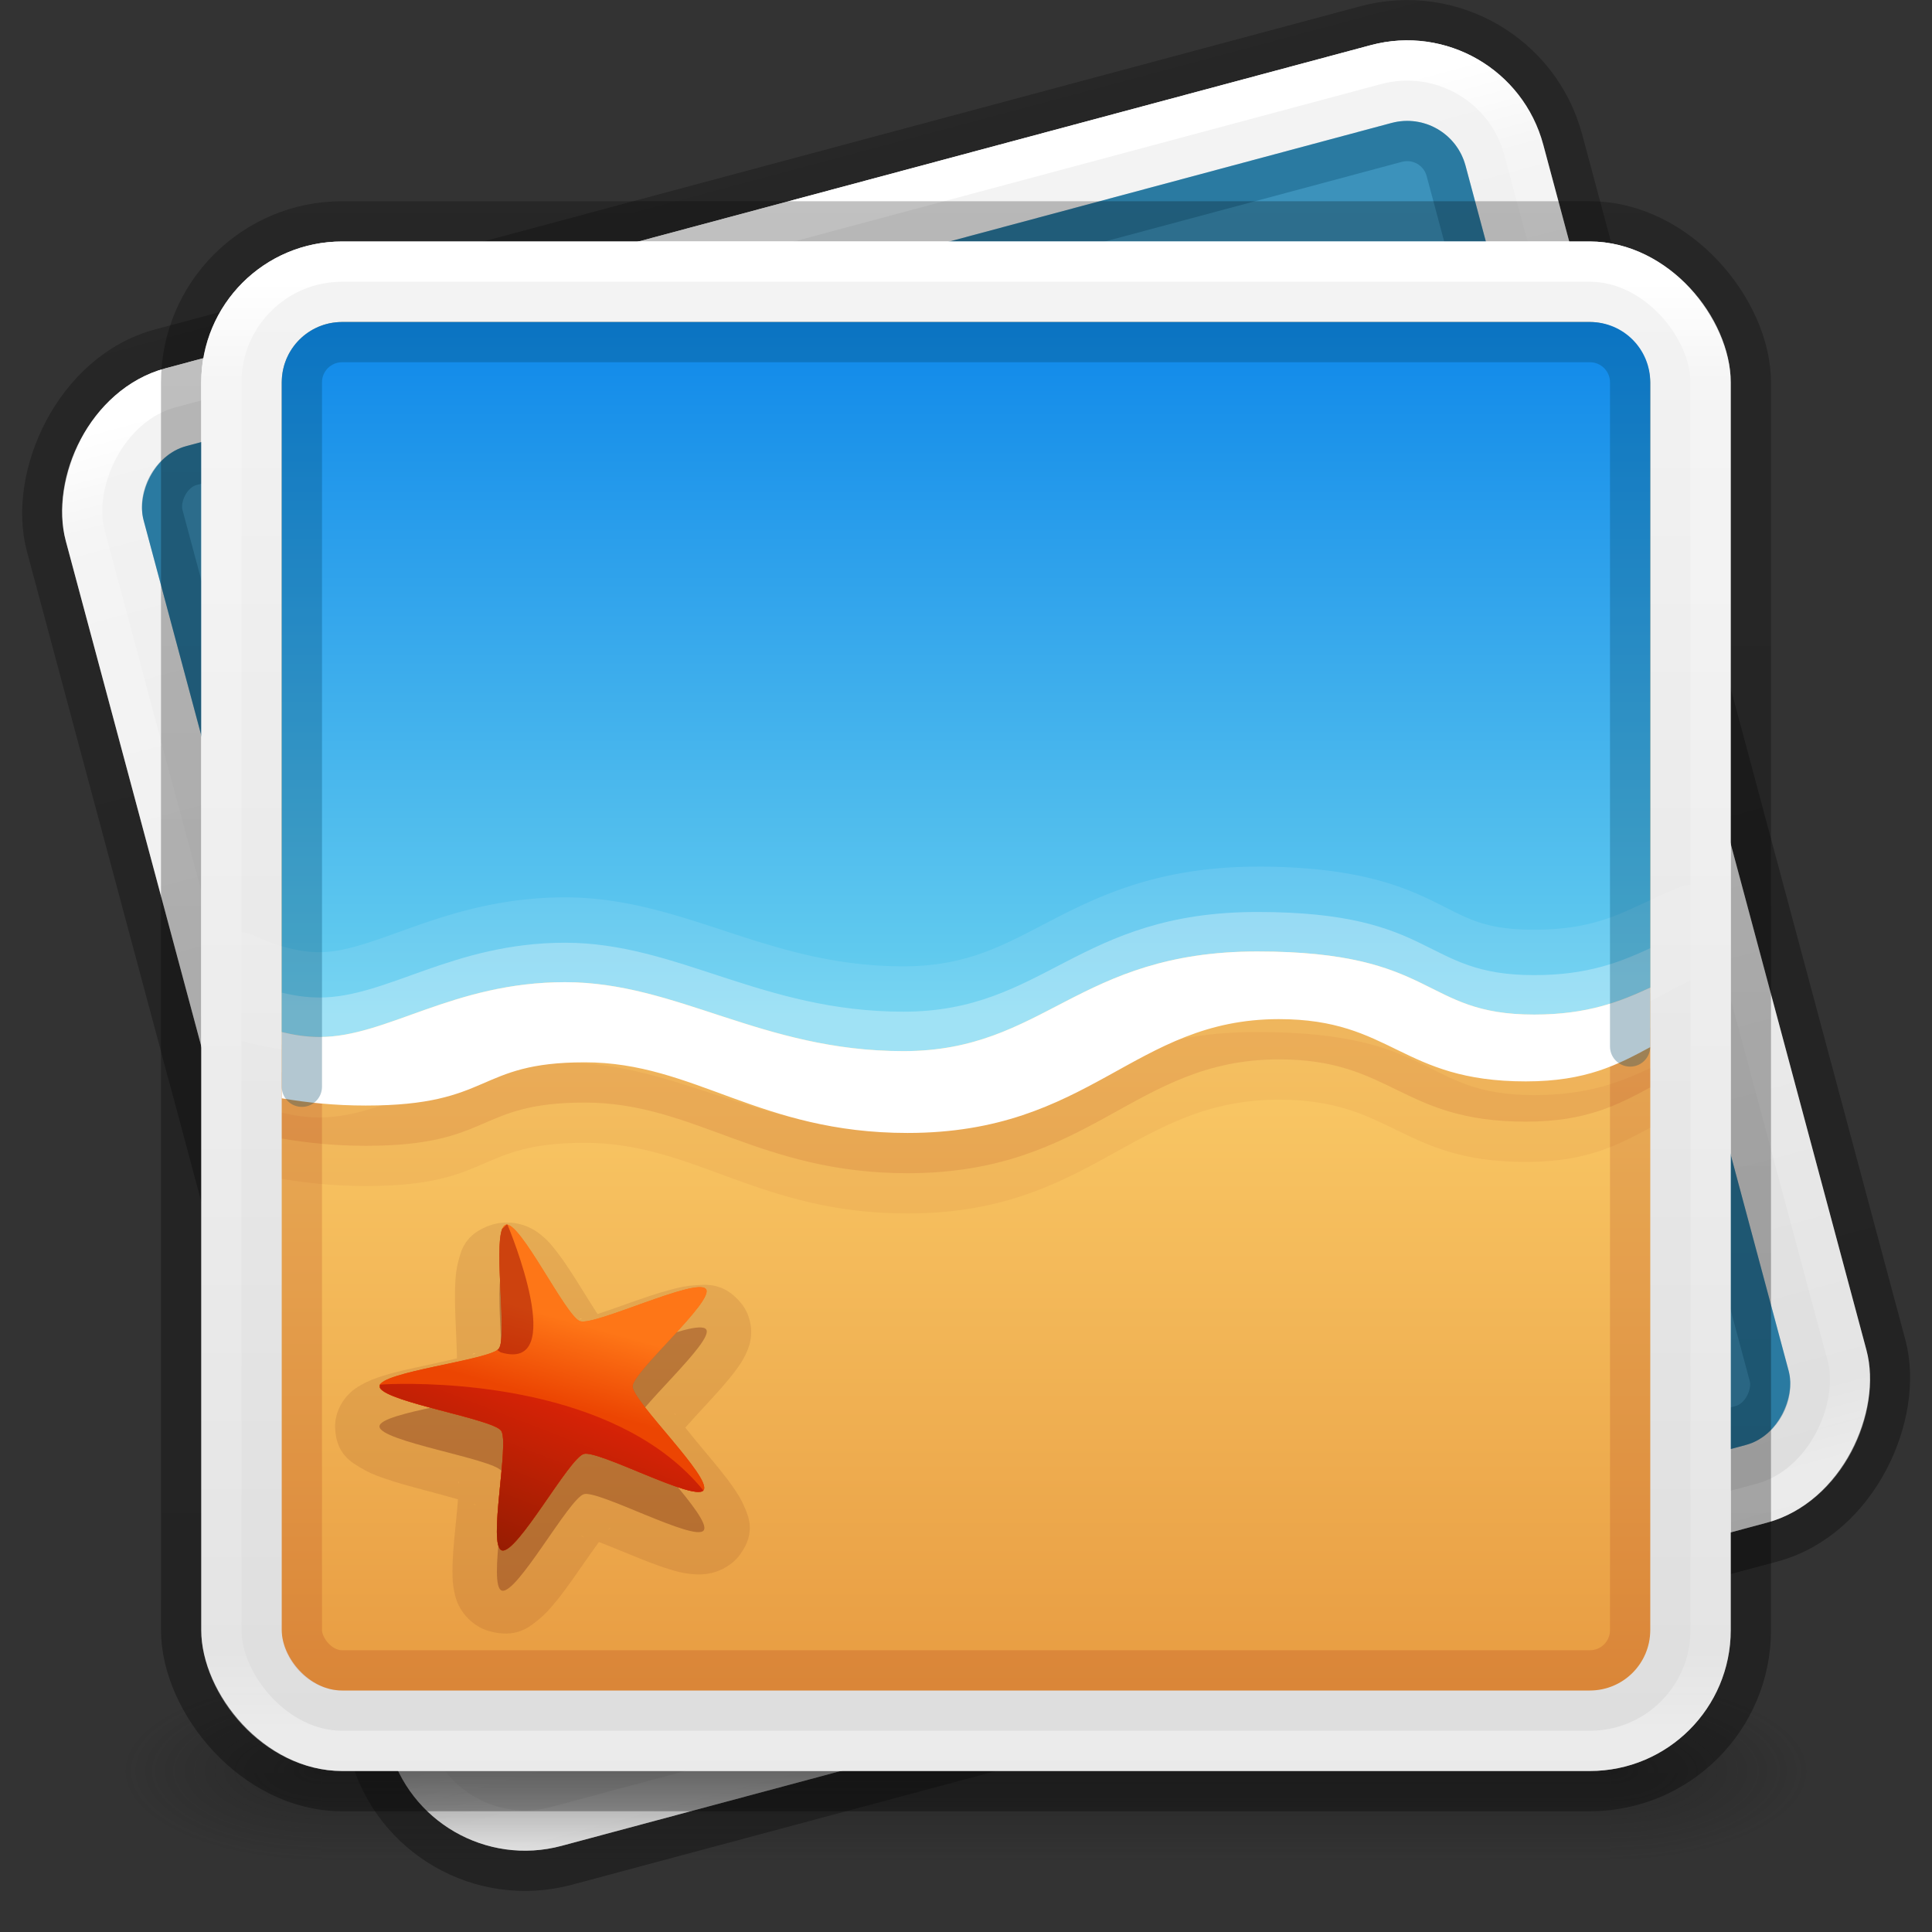<?xml version="1.0" encoding="UTF-8" standalone="no"?>
<svg
   version="1.1"
   width="48"
   height="48"
   id="svg6649"
   sodipodi:docname="48.svg"
   inkscape:version="1.1.2 (0a00cf5339, 2022-02-04)"
   xmlns:inkscape="http://www.inkscape.org/namespaces/inkscape"
   xmlns:sodipodi="http://sodipodi.sourceforge.net/DTD/sodipodi-0.dtd"
   xmlns:xlink="http://www.w3.org/1999/xlink"
   xmlns="http://www.w3.org/2000/svg"
   xmlns:svg="http://www.w3.org/2000/svg"
   xmlns:rdf="http://www.w3.org/1999/02/22-rdf-syntax-ns#"
   xmlns:cc="http://creativecommons.org/ns#"
   xmlns:dc="http://purl.org/dc/elements/1.1/">
  <rect width="100%" height="100%" fill="#333333" stroke="none"/>
  <sodipodi:namedview
     id="namedview35"
     pagecolor="#ffffff"
     bordercolor="#666666"
     borderopacity="1.0"
     inkscape:pageshadow="2"
     inkscape:pageopacity="0.0"
     inkscape:pagecheckerboard="0"
     showgrid="false"
     showborder="false"
     inkscape:zoom="1"
     inkscape:cx="26"
     inkscape:cy="27.5"
     inkscape:window-width="2560"
     inkscape:window-height="1379"
     inkscape:window-x="0"
     inkscape:window-y="30"
     inkscape:window-maximized="1"
     inkscape:current-layer="svg6649">
    <inkscape:grid
       type="xygrid"
       id="grid17115" />
  </sodipodi:namedview>
  <defs
     id="defs6651">
    <linearGradient
       id="linearGradient1201">
      <stop
         id="stop1193"
         style="stop-color:#ffffff;stop-opacity:1"
         offset="0" />
      <stop
         id="stop1195"
         style="stop-color:#ffffff;stop-opacity:0.235"
         offset="0.068" />
      <stop
         id="stop1197"
         style="stop-color:#ffffff;stop-opacity:0.157"
         offset="0.947" />
      <stop
         id="stop1199"
         style="stop-color:#ffffff;stop-opacity:0.392"
         offset="1" />
    </linearGradient>
    <linearGradient
       id="linearGradient3688-166-749">
      <stop
         id="stop2883"
         style="stop-color:#181818;stop-opacity:1"
         offset="0" />
      <stop
         id="stop2885"
         style="stop-color:#181818;stop-opacity:0"
         offset="1" />
    </linearGradient>
    <linearGradient
       id="linearGradient3702-501-757">
      <stop
         id="stop2895"
         style="stop-color:#181818;stop-opacity:0"
         offset="0" />
      <stop
         id="stop2897"
         style="stop-color:#181818;stop-opacity:1"
         offset="0.5" />
      <stop
         id="stop2899"
         style="stop-color:#181818;stop-opacity:0"
         offset="1" />
    </linearGradient>
    <radialGradient
       cx="4.993"
       cy="43.5"
       r="2.5"
       fx="4.993"
       fy="43.5"
       id="radialGradient3013-6"
       xlink:href="#linearGradient3688-166-749"
       gradientUnits="userSpaceOnUse"
       gradientTransform="matrix(2.004,0,0,0.9,29.988,4.85)" />
    <radialGradient
       cx="4.993"
       cy="43.5"
       r="2.5"
       fx="4.993"
       fy="43.5"
       id="radialGradient3015-1"
       xlink:href="#linearGradient3688-166-749"
       gradientUnits="userSpaceOnUse"
       gradientTransform="matrix(2.004,0,0,0.9,-18.012,-83.15)" />
    <linearGradient
       x1="39"
       y1="6"
       x2="39"
       y2="41.945"
       id="linearGradient3058-5"
       xlink:href="#linearGradient1201"
       gradientUnits="userSpaceOnUse"
       gradientTransform="translate(4e-6,1)" />
    <linearGradient
       xlink:href="#linearGradient3702-501-757"
       id="linearGradient1191"
       gradientUnits="userSpaceOnUse"
       x1="25.058"
       y1="47.028"
       x2="25.058"
       y2="39.999"
       gradientTransform="matrix(1.143,0,0,0.643,-3.429,16.036)" />
    <linearGradient
       id="linearGradient4574-39-1">
      <stop
         offset="0"
         style="stop-color:#7a0f01;stop-opacity:1"
         id="stop4576-75-8" />
      <stop
         offset="1"
         style="stop-color:#d31807;stop-opacity:1"
         id="stop4578-96-3" />
    </linearGradient>
    <linearGradient
       id="linearGradient4470-86-9">
      <stop
         offset="0"
         style="stop-color:#ec4502;stop-opacity:1"
         id="stop4472-0-4" />
      <stop
         offset="1"
         style="stop-color:#fe7617;stop-opacity:1"
         id="stop4474-9-9" />
    </linearGradient>
    <linearGradient
       id="linearGradient3871-6-7">
      <stop
         offset="0"
         style="stop-color:#0b85e9;stop-opacity:1"
         id="stop3873-3-2" />
      <stop
         offset="1"
         style="stop-color:#69d1ef;stop-opacity:1"
         id="stop3875-4-0" />
    </linearGradient>
    <linearGradient
       id="linearGradient3825-5-8-9">
      <stop
         offset="0"
         style="stop-color:#e89c42;stop-opacity:1"
         id="stop3827-2-3-55" />
      <stop
         offset="1"
         style="stop-color:#faca67;stop-opacity:1"
         id="stop3829-5-0-1" />
    </linearGradient>
    <linearGradient
       id="linearGradient3600-9-51">
      <stop
         offset="0"
         style="stop-color:#f4f4f4;stop-opacity:1"
         id="stop3602-0-0" />
      <stop
         offset="1"
         style="stop-color:#dbdbdb;stop-opacity:1"
         id="stop3604-9-04" />
    </linearGradient>
    <linearGradient
       id="linearGradient3104-6">
      <stop
         offset="0"
         style="stop-color:#000000;stop-opacity:0.318"
         id="stop3106-3" />
      <stop
         offset="1"
         style="stop-color:#000000;stop-opacity:0.24"
         id="stop3108-9" />
    </linearGradient>
    <linearGradient
       xlink:href="#linearGradient3104-6"
       id="linearGradient3170"
       gradientUnits="userSpaceOnUse"
       gradientTransform="matrix(0.807,0,0,0.895,10.835,-0.132)"
       x1="-51.786"
       y1="50.786"
       x2="-51.786"
       y2="2.906" />
    <linearGradient
       inkscape:collect="always"
       xlink:href="#linearGradient3600-9-51"
       id="linearGradient1512"
       gradientUnits="userSpaceOnUse"
       gradientTransform="matrix(0.971,0,0,0.934,-47.889,1.488)"
       x1="74.839"
       y1="4.536"
       x2="74.839"
       y2="49.779" />
    <linearGradient
       inkscape:collect="always"
       xlink:href="#linearGradient3104-6"
       id="linearGradient9328"
       gradientUnits="userSpaceOnUse"
       gradientTransform="matrix(0.807,0,0,0.895,10.835,-0.132)"
       x1="-51.786"
       y1="50.786"
       x2="-51.786"
       y2="2.906" />
    <linearGradient
       inkscape:collect="always"
       xlink:href="#linearGradient3600-9-51"
       id="linearGradient9330"
       gradientUnits="userSpaceOnUse"
       gradientTransform="matrix(0.971,0,0,0.934,-47.889,1.488)"
       x1="74.839"
       y1="4.536"
       x2="74.839"
       y2="49.779" />
    <linearGradient
       inkscape:collect="always"
       xlink:href="#linearGradient1201"
       id="linearGradient9332"
       gradientUnits="userSpaceOnUse"
       gradientTransform="translate(4e-6,1)"
       x1="39"
       y1="6"
       x2="39"
       y2="41.945" />
    <linearGradient
       inkscape:collect="always"
       xlink:href="#linearGradient4470-86-9"
       id="linearGradient9796"
       gradientUnits="userSpaceOnUse"
       gradientTransform="matrix(0.153,0.012,-0.013,0.145,47.068,24.419)"
       x1="-211.289"
       y1="88.75"
       x2="-208.497"
       y2="75.191" />
    <linearGradient
       inkscape:collect="always"
       xlink:href="#linearGradient4574-39-1"
       id="linearGradient9798"
       gradientUnits="userSpaceOnUse"
       gradientTransform="matrix(0.151,0,0,0.152,40.329,21.187)"
       x1="-184.924"
       y1="113.979"
       x2="-175.253"
       y2="88.801" />
    <linearGradient
       inkscape:collect="always"
       xlink:href="#linearGradient3825-5-8-9"
       id="linearGradient9800"
       gradientUnits="userSpaceOnUse"
       gradientTransform="matrix(0.237,0,0,0.239,54.815,16.242)"
       x1="-96.557"
       y1="107.155"
       x2="-96.557"
       y2="39.992" />
    <linearGradient
       inkscape:collect="always"
       xlink:href="#linearGradient3871-6-7"
       id="linearGradient9802"
       gradientUnits="userSpaceOnUse"
       gradientTransform="matrix(0.237,0,0,0.239,54.815,16.242)"
       x1="-107.456"
       y1="-37.385"
       x2="-107.456"
       y2="38.561" />
    <linearGradient
       inkscape:collect="always"
       xlink:href="#linearGradient4470-86-9"
       id="linearGradient9804"
       gradientUnits="userSpaceOnUse"
       gradientTransform="matrix(0.153,0.012,-0.013,0.145,47.068,24.419)"
       x1="-211.289"
       y1="88.75"
       x2="-208.497"
       y2="75.191" />
    <linearGradient
       inkscape:collect="always"
       xlink:href="#linearGradient4574-39-1"
       id="linearGradient9806"
       gradientUnits="userSpaceOnUse"
       gradientTransform="matrix(0.151,0,0,0.152,40.329,21.187)"
       x1="-184.924"
       y1="113.979"
       x2="-175.253"
       y2="88.801" />
  </defs>
  <g
     id="g9344"
     transform="matrix(-0.966,0.259,0.259,0.966,40.712,-6.875)">
    <rect
       style="color:#000000;font-variation-settings:normal;display:inline;overflow:visible;visibility:visible;vector-effect:none;fill:none;fill-opacity:1;fill-rule:nonzero;stroke:url(#linearGradient9328);stroke-width:1;stroke-linecap:butt;stroke-linejoin:round;stroke-miterlimit:4;stroke-dasharray:none;stroke-dashoffset:0;stroke-opacity:1;-inkscape-stroke:none;marker:none;enable-background:accumulate;stop-color:#000000"
       id="rect5505-21-1-9"
       y="5.5"
       x="4.5"
       ry="4"
       rx="4"
       height="39"
       width="39" />
    <rect
       style="color:#000000;font-variation-settings:normal;display:inline;overflow:visible;visibility:visible;vector-effect:none;fill:url(#linearGradient9330);fill-opacity:1;fill-rule:nonzero;stroke:none;stroke-width:1;stroke-linecap:butt;stroke-linejoin:miter;stroke-miterlimit:4;stroke-dasharray:none;stroke-dashoffset:0;stroke-opacity:1;-inkscape-stroke:none;marker:none;enable-background:accumulate;stop-color:#000000"
       id="rect5505-21-1-7-2"
       y="6"
       x="5"
       ry="3.5"
       rx="3.5"
       height="38"
       width="38" />
    <rect
       style="color:#000000;font-variation-settings:normal;display:inline;overflow:visible;visibility:visible;vector-effect:none;fill:#3c92bb;fill-opacity:1;fill-rule:nonzero;stroke:none;stroke-width:1;stroke-linecap:butt;stroke-linejoin:miter;stroke-miterlimit:4;stroke-dasharray:none;stroke-dashoffset:0;stroke-opacity:1;-inkscape-stroke:none;marker:none;enable-background:accumulate;stop-color:#000000"
       id="rect5505-21-1-7-0-0"
       y="8"
       x="7"
       ry="1.5"
       rx="1.5"
       height="34"
       width="34" />
    <rect
       style="color:#000000;font-variation-settings:normal;display:inline;overflow:visible;visibility:visible;opacity:0.3;vector-effect:none;fill:none;fill-opacity:1;fill-rule:nonzero;stroke:#004466;stroke-width:1;stroke-linecap:butt;stroke-linejoin:miter;stroke-miterlimit:4;stroke-dasharray:none;stroke-dashoffset:0;stroke-opacity:1;-inkscape-stroke:none;marker:none;enable-background:accumulate;stop-color:#000000"
       id="rect5505-21-1-7-0-3-2"
       y="8.5"
       x="7.5"
       ry="1"
       rx="1"
       height="33"
       width="33" />
    <rect
       style="fill:none;stroke:url(#linearGradient9332);stroke-width:1;stroke-linecap:round;stroke-linejoin:round;stroke-miterlimit:4;stroke-dasharray:none;stroke-dashoffset:0;stroke-opacity:1"
       id="rect6741-2-3"
       y="6.5"
       x="5.5"
       ry="3"
       rx="3"
       height="37"
       width="37" />
  </g>
  <rect
     style="opacity:0.4;fill:url(#radialGradient3013-6);fill-opacity:1;stroke:none;stroke-width:0.863"
     id="rect2801-3-7"
     y="41.75"
     x="40"
     height="4.5"
     width="5" />
  <rect
     style="opacity:0.4;fill:url(#radialGradient3015-1);fill-opacity:1;stroke:none;stroke-width:0.863"
     id="rect3696-6-3"
     transform="scale(-1)"
     y="-46.25"
     x="-8"
     height="4.5"
     width="5" />
  <rect
     style="opacity:0.4;fill:url(#linearGradient1191);fill-opacity:1;stroke:none;stroke-width:0.863"
     id="rect3700-4-6"
     y="41.75"
     x="8"
     height="4.5"
     width="32" />
  <rect
     style="color:#000000;display:inline;overflow:visible;visibility:visible;opacity:1;fill:none;fill-opacity:1;fill-rule:nonzero;stroke:url(#linearGradient3170);stroke-width:1;stroke-opacity:1;marker:none;enable-background:accumulate;font-variation-settings:normal;vector-effect:none;stroke-linecap:butt;stroke-linejoin:round;stroke-miterlimit:4;stroke-dasharray:none;stroke-dashoffset:0;-inkscape-stroke:none;stop-color:#000000;stop-opacity:1"
     id="rect5505-21-1"
     y="5.5"
     x="4.5"
     ry="4"
     rx="4"
     height="39"
     width="39" />
  <rect
     style="color:#000000;display:inline;overflow:visible;visibility:visible;fill:url(#linearGradient1512);fill-opacity:1;fill-rule:nonzero;stroke:none;stroke-width:1;stroke-opacity:1;marker:none;enable-background:accumulate;font-variation-settings:normal;opacity:1;vector-effect:none;stroke-linecap:butt;stroke-linejoin:miter;stroke-miterlimit:4;stroke-dasharray:none;stroke-dashoffset:0;-inkscape-stroke:none;stop-color:#000000;stop-opacity:1"
     id="rect5505-21-1-7"
     y="6"
     x="5"
     ry="3.5"
     rx="3.5"
     height="38"
     width="38" />
  <rect
     style="color:#000000;font-variation-settings:normal;display:inline;overflow:visible;visibility:visible;opacity:1;vector-effect:none;fill:url(#linearGradient9800);fill-opacity:1;fill-rule:nonzero;stroke:none;stroke-width:10;stroke-linecap:butt;stroke-linejoin:miter;stroke-miterlimit:4;stroke-dasharray:none;stroke-dashoffset:0;stroke-opacity:1;-inkscape-stroke:none;marker:none;enable-background:accumulate;stop-color:#000000;stop-opacity:1"
     id="rect5505-21-1-7-0"
     y="8"
     x="7"
     ry="1.5"
     rx="1.5"
     height="34"
     width="34" />
  <path
     id="rect3055-2-6-8-5-4-8-1"
     style="color:#000000;font-variation-settings:normal;display:inline;overflow:visible;visibility:visible;opacity:0.05;vector-effect:none;fill:#920900;fill-opacity:1;fill-rule:nonzero;stroke:none;stroke-width:6.629;stroke-linecap:butt;stroke-linejoin:miter;stroke-miterlimit:4;stroke-dasharray:none;stroke-dashoffset:0;stroke-opacity:1;-inkscape-stroke:none;marker:none;enable-background:accumulate;stop-color:#000000"
     d="m 31.24,25.639 c -4.486,0 -5.277,2.477 -8.795,2.477 -3.518,0 -5.616,-1.713 -8.406,-1.713 -2.79,0 -4.425,1.361 -6.096,1.361 C 7.614,27.764 7.299,27.714 7,27.641 v 1.285 0.361 c 0.614,0.106 1.306,0.18 2.088,0.18 3.166,0 2.715,-1.074 5.441,-1.074 2.726,0 4.332,1.756 8.018,1.756 4.565,0 5.615,-2.828 9.227,-2.828 2.82,0 3.031,1.547 6.135,1.547 1.506,0 2.289,-0.419 3.092,-0.852 v -0.361 -1.117 c -0.743,0.344 -1.549,0.67 -2.887,0.67 -2.809,0 -2.387,-1.568 -6.873,-1.568 z" />
  <rect
     style="color:#000000;font-variation-settings:normal;display:inline;overflow:visible;visibility:visible;opacity:0.15;vector-effect:none;fill:none;fill-opacity:1;fill-rule:nonzero;stroke:#920900;stroke-width:1;stroke-linecap:butt;stroke-linejoin:miter;stroke-miterlimit:4;stroke-dasharray:none;stroke-dashoffset:0;stroke-opacity:1;-inkscape-stroke:none;marker:none;enable-background:accumulate;stop-color:#000000"
     id="rect5505-21-1-7-0-3-8"
     y="8.5"
     x="7.5"
     ry="1"
     rx="1"
     height="33"
     width="33" />
  <rect
     style="opacity:1;fill:none;stroke:url(#linearGradient3058-5);stroke-width:1;stroke-linecap:round;stroke-linejoin:round;stroke-miterlimit:4;stroke-dasharray:none;stroke-dashoffset:0;stroke-opacity:1"
     id="rect6741-2"
     y="6.5"
     x="5.5"
     ry="3"
     rx="3"
     height="37"
     width="37" />
  <path
     d="m 12.684,30.379 c -0.15,-0.011 -0.319,1.98e-4 -0.49,0.058 -0.665,0.224 -0.742,0.667 -0.801,0.879 -0.059,0.212 -0.072,0.377 -0.081,0.551 -0.019,0.348 -0.004,0.714 0.012,1.08 0.013,0.3 0.025,0.567 0.031,0.802 -0.229,0.053 -0.482,0.11 -0.774,0.173 -0.365,0.078 -0.734,0.156 -1.074,0.263 -0.17,0.054 -0.33,0.108 -0.533,0.223 -0.102,0.058 -0.218,0.127 -0.355,0.278 -0.137,0.152 -0.303,0.437 -0.293,0.782 0.018,0.673 0.435,0.876 0.629,0.995 0.194,0.119 0.35,0.18 0.522,0.242 0.342,0.124 0.72,0.225 1.091,0.323 0.306,0.08 0.574,0.156 0.811,0.223 -0.018,0.224 -0.042,0.471 -0.07,0.753 -0.035,0.355 -0.069,0.709 -0.067,1.051 9.01e-4,0.171 0.005,0.333 0.058,0.553 0.026,0.11 0.062,0.236 0.171,0.406 0.109,0.171 0.338,0.413 0.686,0.511 0.677,0.191 1.01,-0.12 1.189,-0.259 0.179,-0.139 0.289,-0.267 0.405,-0.403 0.23,-0.271 0.445,-0.58 0.658,-0.886 0.175,-0.251 0.33,-0.473 0.471,-0.667 0.218,0.085 0.459,0.183 0.733,0.295 0.343,0.14 0.691,0.284 1.032,0.387 0.171,0.052 0.33,0.098 0.566,0.117 0.118,0.01 0.259,0.018 0.463,-0.028 0.204,-0.046 0.512,-0.181 0.717,-0.465 0.4,-0.554 0.194,-0.957 0.11,-1.162 -0.083,-0.205 -0.175,-0.342 -0.275,-0.488 -0.2,-0.292 -0.444,-0.581 -0.683,-0.867 -0.197,-0.235 -0.367,-0.443 -0.517,-0.63 0.153,-0.172 0.323,-0.358 0.52,-0.572 0.247,-0.268 0.495,-0.536 0.704,-0.813 0.105,-0.139 0.203,-0.272 0.296,-0.48 0.046,-0.104 0.097,-0.226 0.114,-0.425 0.017,-0.199 -0.023,-0.523 -0.243,-0.796 -0.43,-0.533 -0.892,-0.465 -1.123,-0.453 -0.23,0.012 -0.398,0.052 -0.575,0.097 -0.354,0.09 -0.721,0.217 -1.081,0.345 -0.297,0.106 -0.558,0.198 -0.792,0.276 -0.124,-0.191 -0.257,-0.405 -0.409,-0.649 -0.191,-0.306 -0.383,-0.613 -0.595,-0.888 -0.106,-0.137 -0.203,-0.266 -0.382,-0.414 -0.089,-0.074 -0.199,-0.159 -0.392,-0.236 -0.097,-0.038 -0.231,-0.073 -0.382,-0.085 z m 1.738,2.38 c 0.005,-7.4e-4 0.036,0.008 0.043,0.008 -0.012,0.003 -0.047,0.013 -0.054,0.014 -0.017,0.004 -0.03,-0.016 0.011,-0.022 z m 0.635,0.205 c 0.053,0.042 0.049,0.061 0.039,0.049 -0.005,-0.005 -0.03,-0.037 -0.039,-0.049 z m -3.293,0.661 c 0.043,-0.019 0.046,0.007 0.033,0.012 -0.007,0.003 -0.048,0.013 -0.064,0.018 0.006,-0.004 0.026,-0.027 0.031,-0.03 z m -0.408,0.503 c -7.88e-4,0.013 8.35e-4,0.048 4.2e-5,0.055 -0.002,0.019 -0.019,0.005 -4.2e-5,-0.055 z m 5.402,0.993 c -0.01,-0.016 0.013,-0.013 0.035,0.044 -0.007,-0.011 -0.031,-0.038 -0.035,-0.044 z m 0.016,0.641 c -0.026,0.06 -0.047,0.065 -0.038,0.052 0.004,-0.006 0.029,-0.039 0.038,-0.052 z m -5.377,1.047 c 4.42e-4,0.007 -8.83e-4,0.048 -7.45e-4,0.064 -0.017,-0.063 -2.52e-4,-0.08 7.45e-4,-0.064 z m 0.36,0.554 c 0.012,0.004 0.045,0.015 0.051,0.018 0.018,0.008 0.002,0.018 -0.051,-0.018 z m 3.391,0.599 c 0.013,-0.014 0.015,0.009 -0.038,0.047 0.009,-0.011 0.032,-0.042 0.038,-0.047 z m -0.699,0.197 c 0.008,0.002 0.048,0.018 0.065,0.023 -0.068,-0.005 -0.081,-0.027 -0.065,-0.023 z"
     id="path5297-0"
     style="color:#000000;display:inline;overflow:visible;visibility:visible;opacity:0.05;fill:#000000;fill-opacity:1;fill-rule:nonzero;stroke:none;stroke-width:6.629;marker:none;enable-background:accumulate" />
  <path
     d="m 12.564,31.43 c -0.366,0.123 0.061,2.78 -0.17,3.077 -0.224,0.287 -2.976,0.577 -2.966,0.934 0.01,0.37 2.801,0.799 3.026,1.1 0.217,0.291 -0.344,2.876 0.016,2.977 0.372,0.105 1.666,-2.285 2.037,-2.396 0.358,-0.107 2.763,1.194 2.976,0.9 0.22,-0.305 -1.769,-2.209 -1.764,-2.579 0.004,-0.357 2.051,-2.134 1.823,-2.417 -0.236,-0.293 -2.76,0.916 -3.128,0.798 -0.355,-0.114 -1.494,-2.512 -1.848,-2.393 z"
     id="path5640-3-6"
     style="color:#000000;display:inline;overflow:visible;visibility:visible;opacity:0.15;fill:#000000;fill-opacity:1;fill-rule:nonzero;stroke:none;stroke-width:6.629;marker:none;enable-background:accumulate" />
  <path
     d="m 12.562,30.429 c 0.353,-0.119 1.496,2.282 1.851,2.396 0.368,0.118 2.889,-1.094 3.125,-0.8 0.228,0.283 -1.818,2.06 -1.822,2.417 -0.004,0.37 1.984,2.277 1.764,2.582 -0.212,0.294 -2.619,-1.009 -2.977,-0.902 -0.371,0.11 -1.662,2.501 -2.035,2.396 -0.359,-0.101 0.199,-2.683 -0.018,-2.974 C 12.226,35.242 9.439,34.812 9.429,34.442 c -0.01,-0.357 2.742,-0.65 2.966,-0.936 0.232,-0.297 -0.199,-2.953 0.167,-3.076 z"
     id="path4468-6-5"
     style="color:#000000;display:inline;overflow:visible;visibility:visible;fill:url(#linearGradient9796);fill-opacity:1;stroke:none;stroke-width:1.494;marker:none;enable-background:accumulate" />
  <path
     d="m 12.586,30.425 -0.104,0.1 c -7.4e-4,0.002 -0.004,0.003 -0.004,0.004 -0.208,0.503 0.125,2.706 -0.085,2.975 -0.009,0.011 -0.021,0.027 -0.038,0.038 l 0.085,0.057 c 1.698,0.509 0.212,-3.068 0.17,-3.169 -0.008,-0.002 -0.016,-0.005 -0.024,-0.004 z"
     id="path4480-14-6"
     style="opacity:0.5;fill:#9d0f06;fill-opacity:1;stroke:none" />
  <path
     d="m 9.968,34.382 c -0.334,0.003 -0.527,0.019 -0.527,0.019 v 0.004 0.076 c 0.196,0.36 2.793,0.772 3.009,1.063 0.217,0.291 -0.341,2.874 0.019,2.975 0.372,0.105 1.664,-2.286 2.034,-2.396 0.356,-0.106 2.733,1.179 2.972,0.906 l -0.004,-0.004 C 15.465,34.566 11.416,34.37 9.968,34.382 Z"
     id="path4517-2-9"
     style="opacity:0.75;fill:url(#linearGradient9798);fill-opacity:1;stroke:none" />
  <path
     d="m 12.684,30.379 c -0.15,-0.011 -0.319,1.98e-4 -0.49,0.058 -0.665,0.224 -0.742,0.667 -0.801,0.879 -0.059,0.212 -0.072,0.377 -0.081,0.551 -0.019,0.348 -0.004,0.714 0.012,1.08 0.013,0.3 0.025,0.567 0.031,0.802 -0.229,0.053 -0.482,0.11 -0.774,0.173 -0.365,0.078 -0.734,0.156 -1.074,0.263 -0.17,0.054 -0.33,0.108 -0.533,0.223 -0.102,0.058 -0.218,0.127 -0.355,0.278 -0.137,0.152 -0.303,0.437 -0.293,0.782 0.018,0.673 0.435,0.876 0.629,0.995 0.194,0.119 0.35,0.18 0.522,0.242 0.342,0.124 0.72,0.225 1.091,0.323 0.306,0.08 0.574,0.156 0.811,0.223 -0.018,0.224 -0.042,0.471 -0.07,0.753 -0.035,0.355 -0.069,0.709 -0.067,1.051 9.01e-4,0.171 0.005,0.333 0.058,0.553 0.026,0.11 0.062,0.236 0.171,0.406 0.109,0.171 0.338,0.413 0.686,0.511 0.677,0.191 1.01,-0.12 1.189,-0.259 0.179,-0.139 0.289,-0.267 0.405,-0.403 0.23,-0.271 0.445,-0.58 0.658,-0.886 0.175,-0.251 0.33,-0.473 0.471,-0.667 0.218,0.085 0.459,0.183 0.733,0.295 0.343,0.14 0.691,0.284 1.032,0.387 0.171,0.052 0.33,0.098 0.566,0.117 0.118,0.01 0.259,0.018 0.463,-0.028 0.204,-0.046 0.512,-0.181 0.717,-0.465 0.4,-0.554 0.194,-0.957 0.11,-1.162 -0.083,-0.205 -0.175,-0.342 -0.275,-0.488 -0.2,-0.292 -0.444,-0.581 -0.683,-0.867 -0.197,-0.235 -0.367,-0.443 -0.517,-0.63 0.153,-0.172 0.323,-0.358 0.52,-0.572 0.247,-0.268 0.495,-0.536 0.704,-0.813 0.105,-0.139 0.203,-0.272 0.296,-0.48 0.046,-0.104 0.097,-0.226 0.114,-0.425 0.017,-0.199 -0.023,-0.523 -0.243,-0.796 -0.43,-0.533 -0.892,-0.465 -1.123,-0.453 -0.23,0.012 -0.398,0.052 -0.575,0.097 -0.354,0.09 -0.721,0.217 -1.081,0.345 -0.297,0.106 -0.558,0.198 -0.792,0.276 -0.124,-0.191 -0.257,-0.405 -0.409,-0.649 -0.191,-0.306 -0.383,-0.613 -0.595,-0.888 -0.106,-0.137 -0.203,-0.266 -0.382,-0.414 -0.089,-0.074 -0.199,-0.159 -0.392,-0.236 -0.097,-0.038 -0.231,-0.073 -0.382,-0.085 z m 1.738,2.38 c 0.005,-7.4e-4 0.036,0.008 0.043,0.008 -0.012,0.003 -0.047,0.013 -0.054,0.014 -0.017,0.004 -0.03,-0.016 0.011,-0.022 z m 0.635,0.205 c 0.053,0.042 0.049,0.061 0.039,0.049 -0.005,-0.005 -0.03,-0.037 -0.039,-0.049 z m -3.293,0.661 c 0.043,-0.019 0.046,0.007 0.033,0.012 -0.007,0.003 -0.048,0.013 -0.064,0.018 0.006,-0.004 0.026,-0.027 0.031,-0.03 z m -0.408,0.503 c -7.88e-4,0.013 8.35e-4,0.048 4.2e-5,0.055 -0.002,0.019 -0.019,0.005 -4.2e-5,-0.055 z m 5.402,0.993 c -0.01,-0.016 0.013,-0.013 0.035,0.044 -0.007,-0.011 -0.031,-0.038 -0.035,-0.044 z m 0.016,0.641 c -0.026,0.06 -0.047,0.065 -0.038,0.052 0.004,-0.006 0.029,-0.039 0.038,-0.052 z m -5.377,1.047 c 4.42e-4,0.007 -8.83e-4,0.048 -7.45e-4,0.064 -0.017,-0.063 -2.52e-4,-0.08 7.45e-4,-0.064 z m 0.36,0.554 c 0.012,0.004 0.045,0.015 0.051,0.018 0.018,0.008 0.002,0.018 -0.051,-0.018 z m 3.391,0.599 c 0.013,-0.014 0.015,0.009 -0.038,0.047 0.009,-0.011 0.032,-0.042 0.038,-0.047 z m -0.699,0.197 c 0.008,0.002 0.048,0.018 0.065,0.023 -0.068,-0.005 -0.081,-0.027 -0.065,-0.023 z"
     id="path5297-6-7"
     style="color:#000000;display:inline;overflow:visible;visibility:visible;opacity:0.05;fill:#920900;fill-opacity:1;fill-rule:nonzero;stroke:none;stroke-width:6.629;marker:none;enable-background:accumulate" />
  <path
     d="m 12.564,31.43 c -0.366,0.123 0.061,2.78 -0.17,3.077 -0.224,0.287 -2.976,0.577 -2.966,0.934 0.01,0.37 2.801,0.799 3.026,1.1 0.217,0.291 -0.344,2.876 0.016,2.977 0.372,0.105 1.666,-2.285 2.037,-2.396 0.358,-0.107 2.763,1.194 2.976,0.9 0.22,-0.305 -1.769,-2.209 -1.764,-2.579 0.004,-0.357 2.051,-2.134 1.823,-2.417 -0.236,-0.293 -2.76,0.916 -3.128,0.798 -0.355,-0.114 -1.494,-2.512 -1.848,-2.393 z"
     id="path5640-3-4-4"
     style="color:#000000;display:inline;overflow:visible;visibility:visible;opacity:0.15;fill:#920900;fill-opacity:1;fill-rule:nonzero;stroke:none;stroke-width:6.629;marker:none;enable-background:accumulate" />
  <path
     d="m 12.562,30.429 c 0.353,-0.119 1.496,2.282 1.851,2.396 0.368,0.118 2.889,-1.094 3.125,-0.8 0.228,0.283 -1.818,2.06 -1.822,2.417 -0.004,0.37 1.984,2.277 1.764,2.582 -0.212,0.294 -2.619,-1.009 -2.977,-0.902 -0.371,0.11 -1.662,2.501 -2.035,2.396 -0.359,-0.101 0.199,-2.683 -0.018,-2.974 C 12.226,35.242 9.439,34.812 9.429,34.442 c -0.01,-0.357 2.742,-0.65 2.966,-0.936 0.232,-0.297 -0.199,-2.953 0.167,-3.076 z"
     id="path4468-6-7-4"
     style="color:#000000;display:inline;overflow:visible;visibility:visible;fill:url(#linearGradient9804);fill-opacity:1;stroke:none;stroke-width:1.494;marker:none;enable-background:accumulate" />
  <path
     d="m 12.586,30.425 -0.104,0.1 c -7.4e-4,0.002 -0.004,0.003 -0.004,0.004 -0.208,0.503 0.125,2.706 -0.085,2.975 -0.009,0.011 -0.021,0.027 -0.038,0.038 l 0.085,0.057 c 1.698,0.509 0.212,-3.068 0.17,-3.169 -0.008,-0.002 -0.016,-0.005 -0.024,-0.004 z"
     id="path4480-14-8-3"
     style="opacity:0.5;fill:#9d0f06;fill-opacity:1;stroke:none" />
  <path
     d="m 9.968,34.382 c -0.334,0.003 -0.527,0.019 -0.527,0.019 v 0.004 0.076 c 0.196,0.36 2.793,0.772 3.009,1.063 0.217,0.291 -0.341,2.874 0.019,2.975 0.372,0.105 1.664,-2.286 2.034,-2.396 0.356,-0.106 2.733,1.179 2.972,0.906 l -0.004,-0.004 C 15.465,34.566 11.416,34.37 9.968,34.382 Z"
     id="path4517-2-4-0"
     style="opacity:0.75;fill:url(#linearGradient9806);fill-opacity:1;stroke:none" />
  <path
     id="path3867-3-5-3-2-5"
     style="fill:url(#linearGradient9802);fill-opacity:1;stroke:none"
     d="M 8.5 8 C 7.669 8 7 8.669 7 9.5 L 7 25.641 C 7.299 25.714 7.614 25.764 7.943 25.764 C 9.614 25.764 11.249 24.402 14.039 24.402 C 16.829 24.402 18.927 26.115 22.445 26.115 C 25.963 26.115 26.755 23.639 31.24 23.639 C 35.726 23.639 35.304 25.207 38.113 25.207 C 39.451 25.207 40.257 24.881 41 24.537 L 41 9.5 C 41 8.669 40.331 8 39.5 8 L 8.5 8 z " />
  <path
     d="m 31.241,21.532 c -2.356,0 -3.839,0.673 -5.052,1.3 -1.214,0.627 -2.129,1.176 -3.743,1.176 -1.659,0 -2.97,-0.4 -4.275,-0.826 -1.305,-0.426 -2.61,-0.887 -4.132,-0.887 -1.496,0 -2.698,0.355 -3.682,0.702 -0.984,0.347 -1.746,0.66 -2.414,0.66 -0.605,0 -1.194,-0.209 -1.677,-0.433 a 0.623,0.629 0 0 0 -0.266,-0.062 v 2.704 c 0.828,0.209 1.867,0.371 3.089,0.371 1.653,0 2.494,-0.304 3.13,-0.578 0.636,-0.274 1.029,-0.495 2.311,-0.495 1.231,0 2.221,0.403 3.436,0.846 1.215,0.443 2.641,0.908 4.582,0.908 2.41,0 3.979,-0.771 5.277,-1.486 1.298,-0.715 2.303,-1.342 3.948,-1.342 1.297,0 1.9,0.332 2.7,0.722 0.8,0.39 1.782,0.826 3.436,0.826 2.107,0 3.031,-0.789 4.091,-1.28 v -2.373 a 0.623,0.629 0 0 0 -0.225,0.041 c -1.234,0.474 -1.872,1.073 -3.661,1.073 -1.29,0 -1.692,-0.312 -2.536,-0.722 -0.844,-0.411 -2.022,-0.846 -4.336,-0.846 z"
     id="path4213-1-6-5"
     style="color:#000000;display:inline;overflow:visible;visibility:visible;opacity:0.1;fill:#ffffff;fill-opacity:1;fill-rule:nonzero;stroke:none;stroke-width:10;marker:none;enable-background:accumulate" />
  <path
     id="rect3055-2-6-94-0-7-5"
     style="color:#000000;display:inline;overflow:visible;visibility:visible;opacity:0.3;fill:#ffffff;fill-opacity:1;fill-rule:nonzero;stroke:none;stroke-width:10;marker:none;enable-background:accumulate"
     d="M 31.24 22.658 C 26.755 22.658 25.963 25.135 22.445 25.135 C 18.927 25.135 16.829 23.422 14.039 23.422 C 11.249 23.422 9.614 24.783 7.943 24.783 C 7.614 24.783 7.299 24.735 7 24.662 L 7 25.945 C 7.614 26.051 8.306 26.125 9.088 26.125 C 12.254 26.125 11.803 25.053 14.529 25.053 C 17.256 25.053 18.861 26.807 22.547 26.807 C 27.112 26.807 28.161 23.979 31.773 23.979 C 34.594 23.979 34.804 25.527 37.908 25.527 C 39.414 25.527 40.197 25.106 41 24.674 L 41 23.557 C 40.257 23.901 39.451 24.227 38.113 24.227 C 35.304 24.227 35.726 22.658 31.24 22.658 z " />
  <path
     id="rect3055-2-6-8-5-4-8"
     style="color:#000000;display:inline;overflow:visible;visibility:visible;fill:#920900;fill-opacity:1;fill-rule:nonzero;stroke:none;stroke-width:6.629;marker:none;enable-background:accumulate;font-variation-settings:normal;opacity:0.1;vector-effect:none;stroke-linecap:butt;stroke-linejoin:miter;stroke-miterlimit:4;stroke-dasharray:none;stroke-dashoffset:0;stroke-opacity:1;-inkscape-stroke:none;stop-color:#000000;stop-opacity:1"
     d="M 31.24 24.639 C 26.755 24.639 25.963 27.115 22.445 27.115 C 18.927 27.115 16.829 25.402 14.039 25.402 C 11.249 25.402 9.614 26.764 7.943 26.764 C 7.614 26.764 7.299 26.714 7 26.641 L 7 27.926 L 7 28.287 C 7.614 28.393 8.306 28.467 9.088 28.467 C 12.254 28.467 11.803 27.393 14.529 27.393 C 17.256 27.393 18.861 29.148 22.547 29.148 C 27.112 29.148 28.161 26.32 31.773 26.32 C 34.594 26.32 34.804 27.867 37.908 27.867 C 39.414 27.867 40.197 27.448 41 27.016 L 41 26.654 L 41 25.537 C 40.257 25.881 39.451 26.207 38.113 26.207 C 35.304 26.207 35.726 24.639 31.24 24.639 z " />
  <path
     id="rect3055-2-6-8-5-4"
     style="color:#000000;display:inline;overflow:visible;visibility:visible;fill:#ffffff;fill-opacity:1;fill-rule:nonzero;stroke:none;stroke-width:10;marker:none;enable-background:accumulate"
     d="M 31.24 23.639 C 26.755 23.639 25.963 26.115 22.445 26.115 C 18.927 26.115 16.829 24.402 14.039 24.402 C 11.249 24.402 9.614 25.764 7.943 25.764 C 7.614 25.764 7.299 25.714 7 25.641 L 7 26.926 L 7 27.287 C 7.614 27.393 8.306 27.467 9.088 27.467 C 12.254 27.467 11.803 26.393 14.529 26.393 C 17.256 26.393 18.861 28.148 22.547 28.148 C 27.112 28.148 28.161 25.32 31.773 25.32 C 34.594 25.32 34.804 26.867 37.908 26.867 C 39.414 26.867 40.197 26.448 41 26.016 L 41 25.654 L 41 24.537 C 40.257 24.881 39.451 25.207 38.113 25.207 C 35.304 25.207 35.726 23.639 31.24 23.639 z " />
  <path
     id="rect5505-21-1-7-0-3"
     style="color:#000000;font-variation-settings:normal;display:inline;overflow:visible;visibility:visible;opacity:0.3;fill:none;fill-opacity:1;fill-rule:nonzero;stroke:#004466;stroke-width:1;stroke-linecap:round;stroke-linejoin:miter;stroke-miterlimit:4;stroke-dasharray:none;stroke-dashoffset:0;stroke-opacity:1;marker:none;enable-background:accumulate;stop-color:#000000"
     d="M 40.5,26 V 9.5 c 0,-0.554 -0.446,-1 -1,-1 h -31 c -0.554,0 -1,0.446 -1,1 V 27"
     sodipodi:nodetypes="cssssc" />
</svg>
